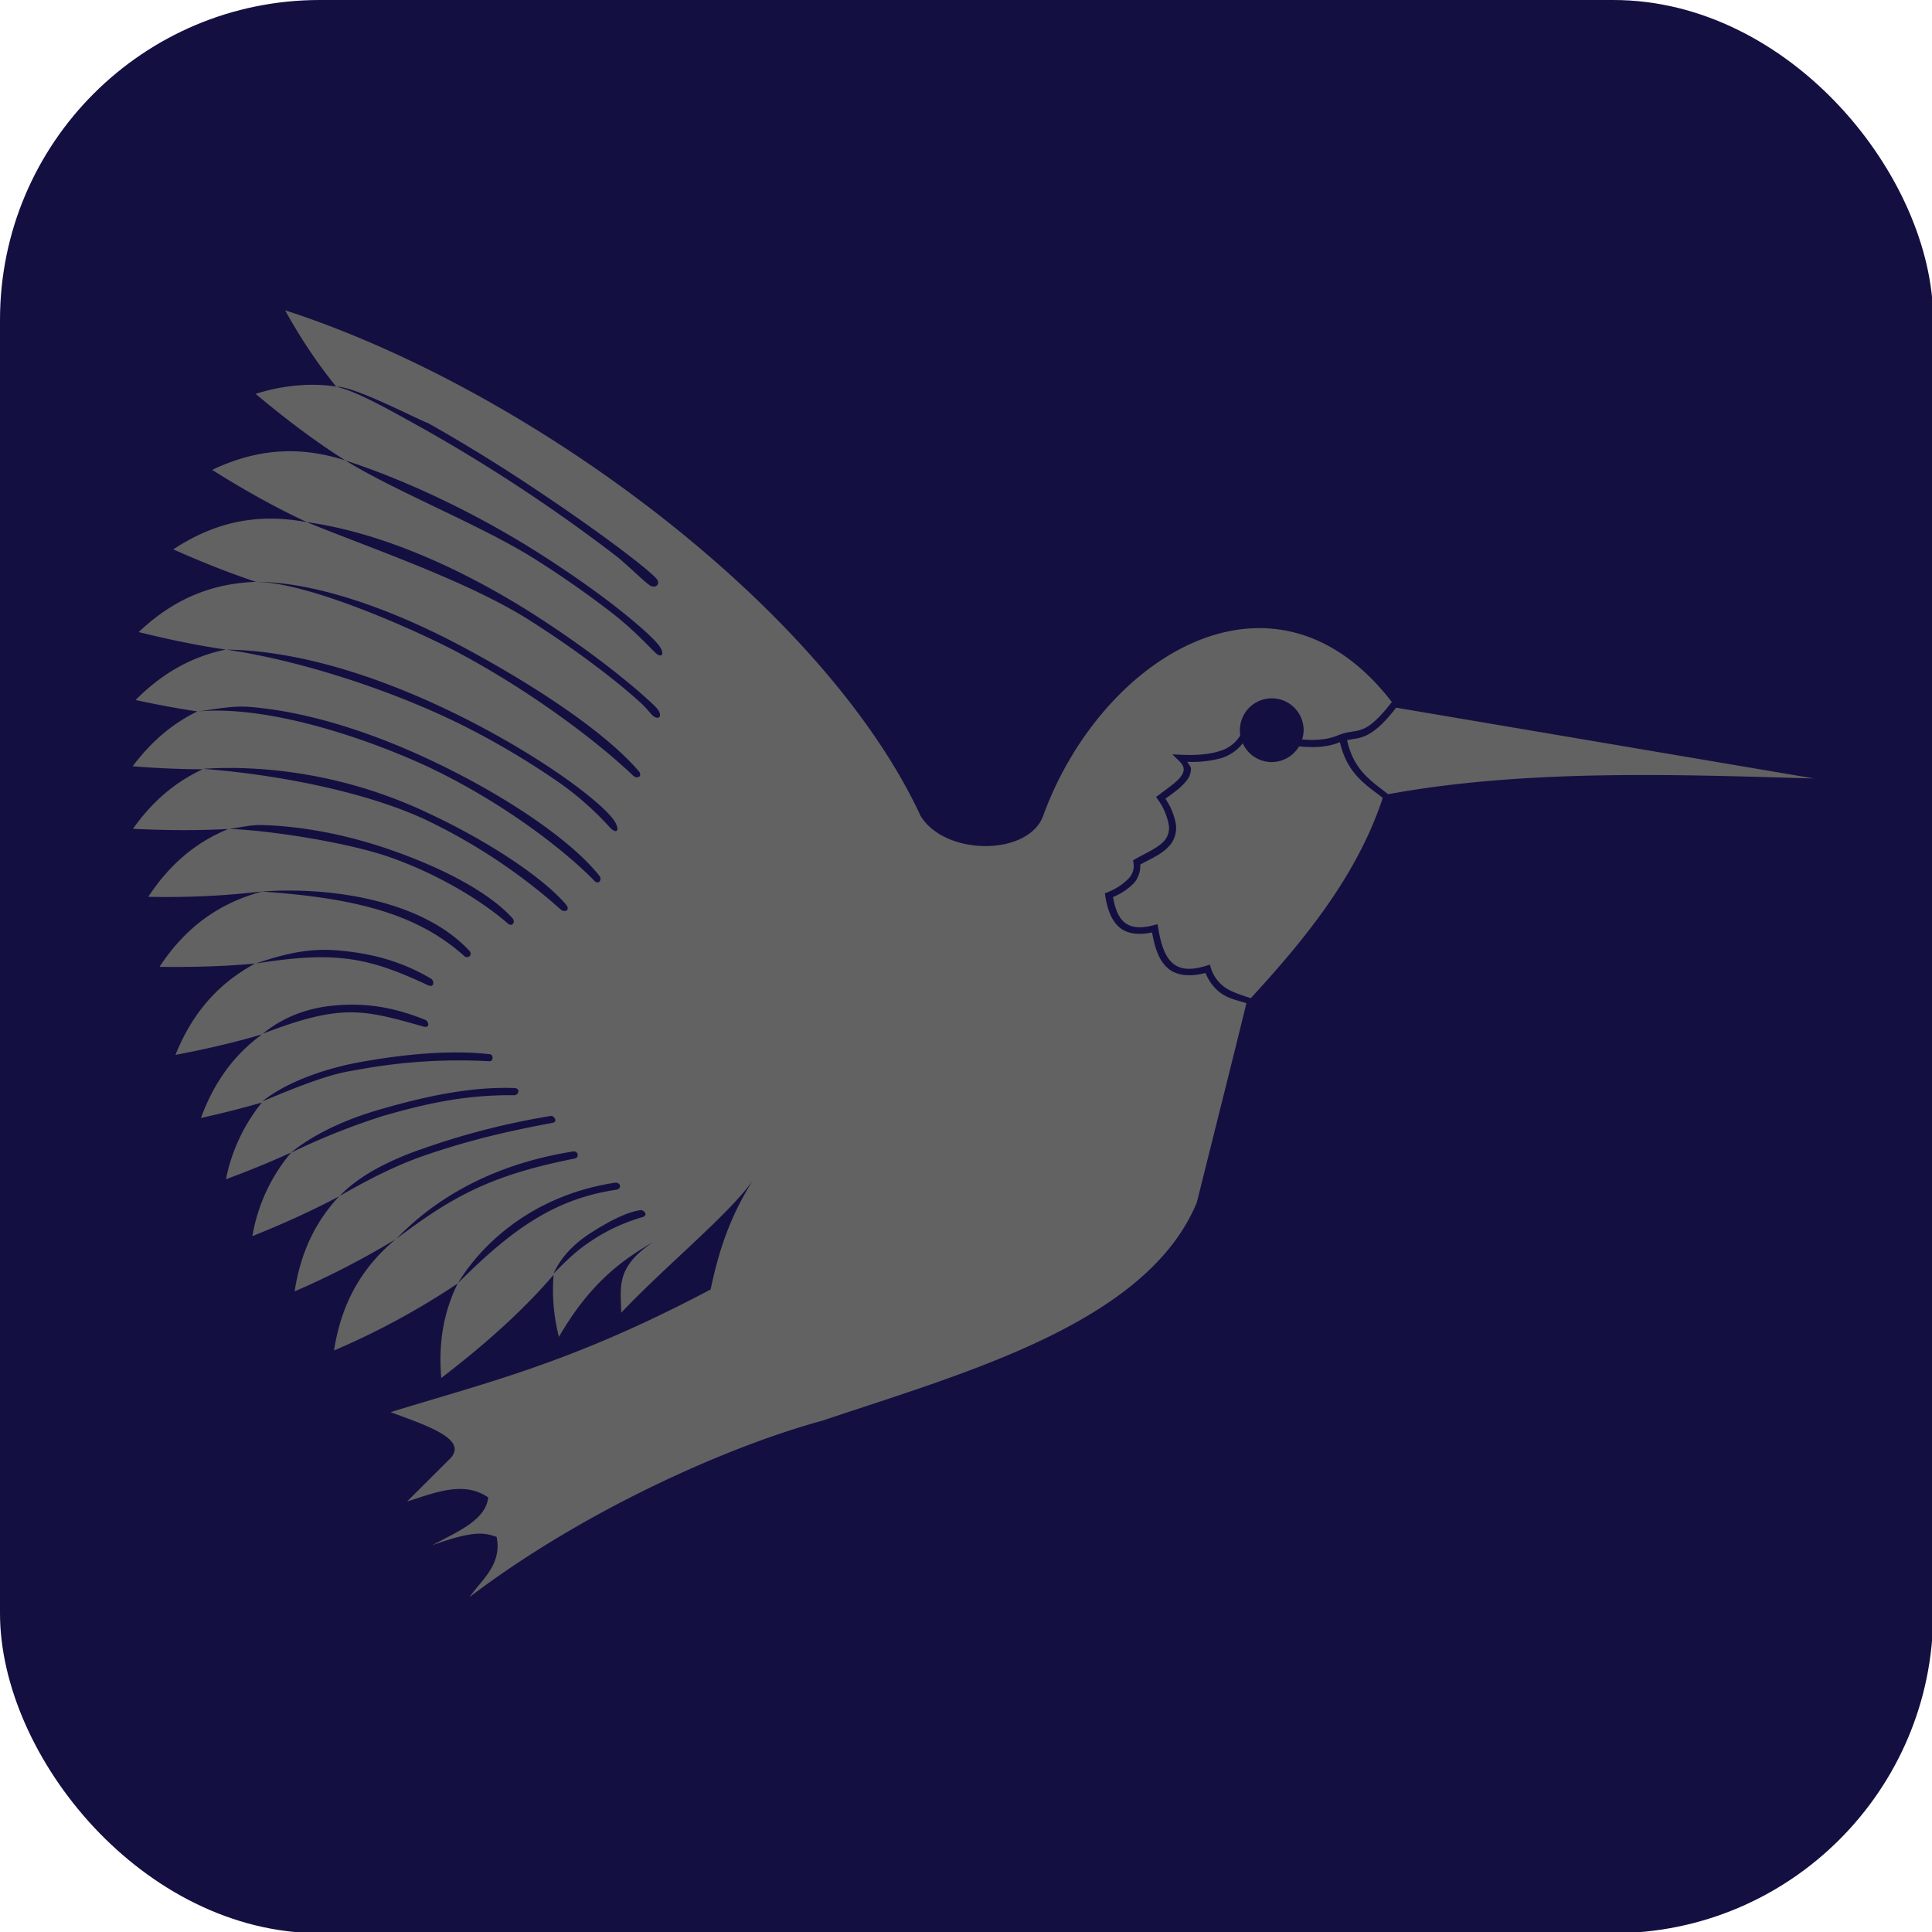 <?xml version="1.0" encoding="UTF-8" standalone="no"?>
<svg
   xmlns:dc="http://purl.org/dc/elements/1.1/"
   xmlns:cc="http://creativecommons.org/ns#"
   xmlns:rdf="http://www.w3.org/1999/02/22-rdf-syntax-ns#"
   xmlns:svg="http://www.w3.org/2000/svg"
   xmlns="http://www.w3.org/2000/svg"
   xmlns:sodipodi="http://sodipodi.sourceforge.net/DTD/sodipodi-0.dtd"
   xmlns:inkscape="http://www.inkscape.org/namespaces/inkscape"
   inkscape:version="1.0 (4035a4f, 2020-05-01)"
   sodipodi:docname="latex-icon.svg"
   id="svg448"
   version="1.1"
   viewBox="0 0 143 143"
   preserveAspectRatio="xMidYMid meet"
   height="100%"
   focusable="false"
   aria-hidden="true">
  <defs
     id="defs452" />
  <sodipodi:namedview
     inkscape:current-layer="svg448"
     inkscape:window-maximized="1"
     inkscape:window-y="23"
     inkscape:window-x="0"
     inkscape:cy="74.669161"
     inkscape:cx="95.250854"
     inkscape:zoom="2.0402503"
     showgrid="false"
     id="namedview450"
     inkscape:window-height="755"
     inkscape:window-width="1280"
     inkscape:pageshadow="2"
     inkscape:pageopacity="0"
     guidetolerance="10"
     gridtolerance="10"
     objecttolerance="10"
     borderopacity="1"
     bordercolor="#666666"
     pagecolor="#ffffff" />
  <rect
     class="icon-background"
     fill="#140f41"
     id="rect903"
     width="143.089"
     height="143.089"
     x="0"
     y="0"
     ry="23.674" />
  <path
     class="latex__shape"
     style="stroke-width:5.184"
     id="path446"
     fill="#626262"
     d="m 21.099,22.965 c 1.208,2.177 2.473,4.038 3.784,5.65 h -0.01 a 11.99,11.99 0 0 0 -1.851,-0.135 14.007,14.007 0 0 0 -4.1,0.674 c 2.561,2.151 4.728,3.717 6.64,4.925 4.691,1.524 9.911,4.054 14.359,6.884 2.224,1.415 4.209,2.815 5.77,4.043 1.56,1.223 2.939,2.442 3.219,2.976 0.28,0.529 -0.005,0.721 -0.425,0.311 -0.42,-0.404 -1.566,-1.654 -3.11,-2.867 A 73.626,73.626 0 0 0 39.637,41.409 c -4.017,-2.54 -10.274,-4.976 -14.074,-7.33 -2.955,-0.943 -6.127,-1.073 -9.86,0.7 2.727,1.711 5.013,2.944 7.014,3.867 5.723,0.803 11.71,3.603 16.718,6.78 2.504,1.597 4.691,3.193 6.324,4.5 0.819,0.648 1.503,1.229 2.022,1.7 0.508,0.467 0.912,0.803 1.026,1.089 0.156,0.384 -0.104,0.539 -0.441,0.295 -0.166,-0.114 -0.441,-0.529 -0.943,-0.99 a 38.749,38.749 0 0 0 -1.996,-1.69 c -1.617,-1.296 -3.784,-2.867 -6.272,-4.448 -4.634,-2.908 -11.576,-5.246 -16.459,-7.237 -3.115,-0.57 -6.34,-0.311 -9.87,2.017 2.328,1.037 4.339,1.814 6.127,2.405 -2.934,0.104 -5.847,1.021 -8.688,3.717 2.473,0.612 4.588,1.026 6.449,1.296 -2.281,0.467 -4.51,1.555 -6.682,3.732 1.68,0.363 3.193,0.638 4.577,0.845 -1.705,0.824 -3.318,2.105 -4.79,4.059 1.934,0.156 3.644,0.218 5.184,0.223 -1.866,0.861 -3.608,2.219 -5.163,4.406 2.763,0.135 5.075,0.124 7.066,0.01 -2.188,0.892 -4.209,2.405 -5.93,5.023 a 60.444,60.444 0 0 0 8.444,-0.399 l -0.041,0.01 c 5.132,-0.378 11.923,0.658 15.37,4.396 0.27,0.295 -0.124,0.612 -0.378,0.384 -3.359,-3.007 -7.745,-4.287 -14.992,-4.78 -2.82,0.778 -5.427,2.317 -7.574,5.573 2.773,0.036 5.085,-0.057 7.076,-0.244 -2.436,1.322 -4.515,3.333 -5.894,6.76 2.504,-0.472 4.603,-0.985 6.412,-1.519 -1.882,1.374 -3.468,3.297 -4.525,6.19 1.68,-0.373 3.167,-0.757 4.51,-1.146 a 13.063,13.063 0 0 0 -2.659,5.681 c 1.82,-0.674 3.395,-1.327 4.8,-1.97 h 0.01 c 1.467,-1.192 3.681,-2.369 6.682,-3.224 2.623,-0.752 5.609,-1.472 8.564,-1.56 a 18.817,18.817 0 0 1 1.265,0 c 0.518,0.016 0.327,0.539 0.031,0.534 -3.774,-0.042 -6.749,0.684 -9.709,1.529 a 50.802,50.802 0 0 0 -6.832,2.727 12.96,12.96 0 0 0 -2.856,6.174 c 2.566,-1.026 4.66,-2.011 6.418,-2.944 -1.612,1.726 -2.815,3.94 -3.292,7.034 a 61.138,61.138 0 0 0 7.475,-3.857 c -2.239,1.877 -3.96,4.375 -4.557,8.232 a 56.037,56.037 0 0 0 9.155,-4.961 c -0.954,1.928 -1.457,4.183 -1.218,6.998 3.95,-3.033 6.454,-5.474 8.315,-7.636 a 13.841,13.841 0 0 0 0.394,4.588 c 2.328,-4.002 4.65,-5.666 7.014,-7.04 -2.918,1.918 -2.405,3.478 -2.405,5.256 3.541,-3.732 8.481,-7.688 9.989,-10.165 -2.022,3.033 -2.836,5.91 -3.369,8.444 -10.337,5.469 -16.64,6.894 -23.69,9.082 2.737,1.006 5.676,1.985 4.463,3.38 l -3.24,3.23 c 2.068,-0.643 4.173,-1.555 6.003,-0.301 -0.176,1.695 -2.322,2.556 -4.147,3.541 3.214,-1.161 3.919,-0.897 4.769,-0.622 0.415,2.027 -1.052,3.121 -2.006,4.458 8.113,-6.169 18.693,-11.031 26.152,-13.068 10.482,-3.53 24.012,-7.206 27.687,-16.158 1.218,-4.904 2.478,-9.875 3.665,-14.732 -0.575,-0.181 -1.27,-0.327 -1.814,-0.689 a 3.395,3.395 0 0 1 -1.213,-1.55 c -1.306,0.342 -2.286,0.161 -2.903,-0.456 -0.612,-0.607 -0.871,-1.524 -1.052,-2.54 -1.058,0.218 -1.887,0.088 -2.436,-0.394 -0.591,-0.529 -0.881,-1.348 -1.026,-2.296 l -0.031,-0.213 0.192,-0.073 a 4.354,4.354 0 0 0 1.555,-1.011 1.327,1.327 0 0 0 0.368,-1.166 l -0.031,-0.192 0.155,-0.083 c 0.845,-0.482 1.794,-0.871 2.229,-1.446 a 1.436,1.436 0 0 0 0.259,-1.089 4.593,4.593 0 0 0 -0.798,-1.866 l -0.145,-0.207 0.207,-0.14 c 0.612,-0.467 1.275,-0.912 1.607,-1.332 0.166,-0.213 0.238,-0.399 0.233,-0.57 0,-0.171 -0.078,-0.368 -0.337,-0.617 l -0.503,-0.487 0.7,0.031 c 1.099,0.047 2.053,-0.031 2.794,-0.275 a 2.592,2.592 0 0 0 1.534,-1.161 2.359,2.359 0 0 1 -0.026,-0.384 2.359,2.359 0 0 1 2.359,-2.359 2.359,2.359 0 0 1 2.359,2.359 2.359,2.359 0 0 1 -0.114,0.684 c 0.954,0.083 1.861,0.041 2.716,-0.332 l 0.192,-0.062 c 1.223,-0.435 1.726,0.233 3.732,-2.379 -8.761,-11.358 -21.554,-3.276 -25.805,8.424 -1.089,2.991 -7.283,2.991 -9.082,-0.01 C 61.025,45.079 39.455,28.921 21.099,22.965 Z m 3.795,5.656 c 1.306,-0.047 5.858,2.348 6.791,2.696 a 122.339,122.339 0 0 1 8.123,5.013 c 2.618,1.742 4.982,3.437 6.604,4.676 0.809,0.622 1.436,1.13 1.82,1.477 0.192,0.176 0.332,0.295 0.415,0.425 a 0.41,0.41 0 0 1 0.052,0.114 0.29,0.29 0 0 1 -0.021,0.233 c -0.052,0.104 -0.156,0.156 -0.223,0.156 a 0.389,0.389 0 0 1 -0.14,0 c -0.295,0.005 -1.047,-0.845 -2.571,-2.151 A 121.442,121.442 0 0 0 31.446,31.793 c -2.613,-1.451 -4.956,-2.799 -6.552,-3.173 z m -5.92,14.447 c 4.209,0 9.797,1.892 15.194,4.769 5.407,2.887 10.591,6.319 13.094,9.222 0.342,0.394 -0.098,0.638 -0.399,0.352 -2.696,-2.571 -7.579,-6.252 -12.949,-9.113 -3.302,-1.742 -11.135,-5.21 -14.94,-5.225 z m -2.219,5.013 c 5.785,0.078 12.172,2.312 17.791,5.163 2.804,1.426 5.308,2.955 7.237,4.313 1.928,1.363 3.489,2.711 3.805,3.406 0.321,0.689 -0.099,0.674 -0.446,0.28 A 22.83,22.83 0 0 0 41.487,57.992 59.593,59.593 0 0 0 34.313,53.72 C 29.321,51.222 22.473,48.92 16.755,48.08 Z m 0.84,4.225 c 0.342,-0.016 0.689,0 1.042,0.031 4.261,0.368 8.911,1.897 13.131,3.878 5.635,2.639 10.549,5.998 12.617,8.636 0.181,0.233 -0.057,0.689 -0.404,0.332 -2.219,-2.281 -6.843,-5.868 -12.426,-8.486 -4.733,-2.177 -11.835,-4.51 -16.915,-4.038 0.975,-0.124 1.934,-0.316 2.955,-0.352 z m 85.746,0.067 c -1.892,2.462 -2.747,2.203 -3.634,2.41 0.482,2.234 1.814,3.043 3.038,4.002 10.471,-1.928 22.239,-1.42 31.518,-1.166 l -30.911,-5.236 z m -4.163,2.561 c -0.985,0.399 -2.006,0.41 -3.027,0.311 a 2.359,2.359 0 0 1 -2.022,1.161 2.359,2.359 0 0 1 -2.146,-1.389 3.193,3.193 0 0 1 -1.56,1.089 8.139,8.139 0 0 1 -2.55,0.28 c 0.104,0.181 0.28,0.347 0.28,0.534 a 1.426,1.426 0 0 1 -0.363,0.902 c -0.378,0.482 -0.975,0.892 -1.529,1.296 a 4.904,4.904 0 0 1 0.772,1.871 2.011,2.011 0 0 1 -0.363,1.472 c -0.549,0.726 -1.488,1.094 -2.271,1.529 a 1.939,1.939 0 0 1 -0.477,1.384 4.593,4.593 0 0 1 -1.54,1.021 c 0.14,0.814 0.384,1.467 0.798,1.835 0.446,0.394 1.099,0.539 2.208,0.254 l 0.285,-0.083 0.052,0.285 c 0.176,1.073 0.456,2.001 0.969,2.509 0.518,0.513 1.26,0.7 2.602,0.285 l 0.254,-0.083 0.078,0.259 a 2.747,2.747 0 0 0 1.089,1.462 c 0.451,0.311 1.296,0.581 1.866,0.762 4.137,-4.5 7.905,-9.186 9.766,-14.826 -1.166,-0.912 -2.633,-1.737 -3.173,-4.121 z M 17.284,56.841 a 34.644,34.644 0 0 1 14.359,3.318 c 4.769,2.229 8.595,4.868 10.238,6.775 0.384,0.451 -0.104,0.632 -0.378,0.384 A 42.435,42.435 0 0 0 31.41,60.63 c -4.686,-2.156 -11.384,-3.349 -16.381,-3.722 0.752,-0.052 1.503,-0.073 2.255,-0.067 z m 2.239,4.23 c 3.162,0.104 6.428,0.803 9.367,1.825 3.919,1.358 7.361,3.183 9.051,5.08 0.228,0.259 -0.026,0.674 -0.373,0.363 -1.809,-1.576 -4.987,-3.598 -8.849,-4.94 -2.981,-1.011 -8.377,-1.902 -11.767,-2.053 1.016,-0.109 1.519,-0.311 2.571,-0.275 z m 4.629,9.232 c 0.259,0 0.534,0.021 0.809,0.041 2.198,0.176 4.593,0.689 6.957,2.105 0.223,0.135 0.254,0.705 -0.259,0.467 -4.437,-2.084 -6.879,-2.535 -12.742,-1.597 1.752,-0.586 3.38,-1.032 5.236,-1.016 z m 2.156,4.064 c 1.555,0.021 3.178,0.321 5.173,1.12 0.228,0.093 0.415,0.653 -0.171,0.487 -4.443,-1.26 -6.05,-1.7 -11.861,0.539 1.457,-1.187 3.214,-1.902 5.298,-2.089 0.518,-0.047 1.037,-0.067 1.555,-0.057 z m 7.563,3.53 c 0.809,0 1.612,0.047 2.385,0.135 0.275,0.026 0.285,0.529 -0.036,0.518 a 40.952,40.952 0 0 0 -9.528,0.591 c -1.26,0.238 -2.188,0.228 -7.278,2.385 1.483,-1.213 4.121,-2.338 7.185,-2.903 2.302,-0.415 4.842,-0.736 7.273,-0.726 z m 6.926,4.697 c 0.181,-0.026 0.544,0.435 0.088,0.518 -3.784,0.705 -6.449,1.389 -9.305,2.359 -1.12,0.384 -3.001,1.073 -6.438,3.048 1.343,-1.394 3.395,-2.561 6.288,-3.546 a 55.208,55.208 0 0 1 9.367,-2.379 z m 1.607,2.633 c 0.389,-0.062 0.513,0.451 0.114,0.529 -6.309,1.244 -9.124,2.882 -13.172,5.93 2.607,-2.711 6.718,-5.443 13.063,-6.459 z m 3.09,2.317 a 0.492,0.492 0 0 1 0.156,0 c 0.311,0.057 0.358,0.461 -0.047,0.518 -4.52,0.674 -7.667,2.877 -11.7,6.905 1.529,-2.561 5.215,-6.438 11.591,-7.423 z m 1.923,2.027 c 0.238,-0.026 0.601,0.378 0.13,0.518 -1,0.29 -2.245,0.778 -3.473,1.555 -0.943,0.612 -1.566,1.047 -3.11,2.633 0.581,-1.27 1.55,-2.255 2.83,-3.064 1.275,-0.814 2.628,-1.519 3.624,-1.643 z" />
</svg>
